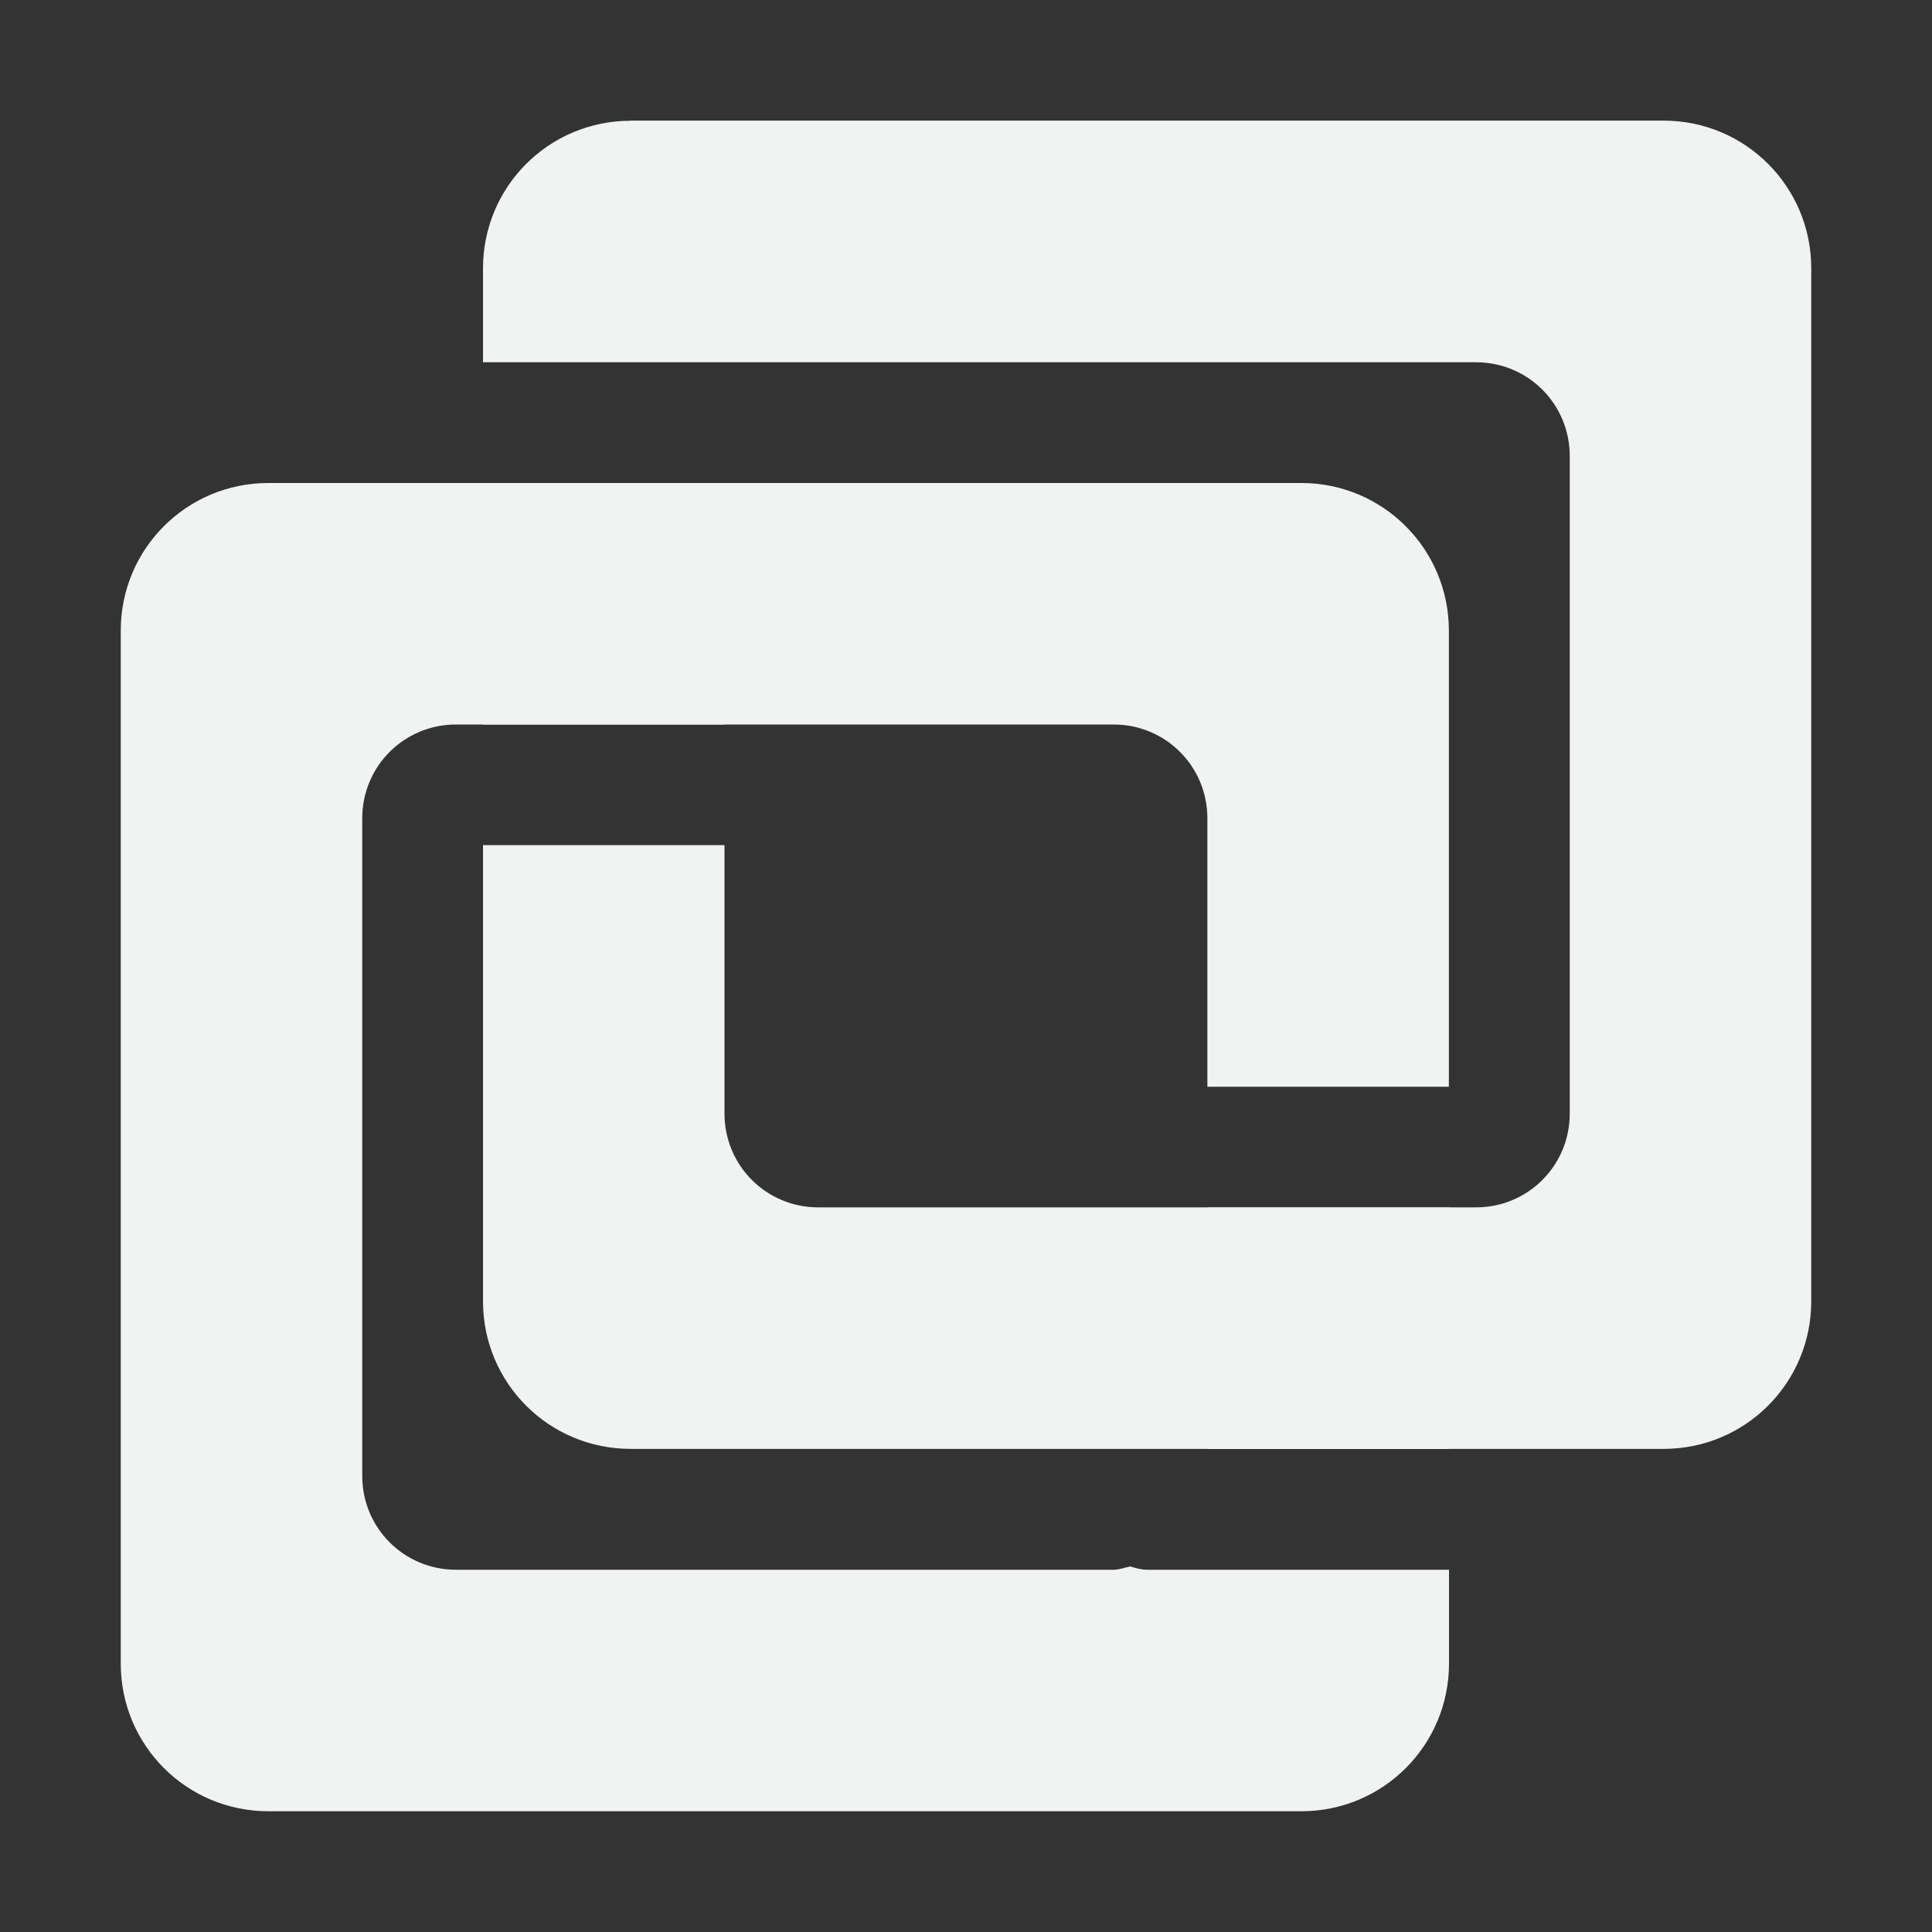 <?xml version="1.0" encoding="UTF-8" standalone="no"?>
<svg id="svg4" xmlns="http://www.w3.org/2000/svg" viewBox="0 0 16 16" version="1.1"><rect x="0" y="0" width="16" height="16" fill="#333333" stroke="none"/><path id="rect4489" style="fill:#f1f2f2" d="m5.223 1c-0.677 0-1.223 0.545-1.223 1.223v0.777h8.223c0.431 0 0.777 0.346 0.777 0.777v5.445c0 0.431-0.346 0.777-0.777 0.777h-5.446c-0.431 0-0.777-0.346-0.777-0.777v-2.223h-2v3.777c0 0.677 0.545 1.223 1.223 1.223h8.554c0.677 0 1.223-0.546 1.223-1.223v-8.554c0-0.677-0.546-1.223-1.223-1.223h-8.554zm-1.223 3v2h2v-2h-2z"/><path id="path4496" style="fill:#f1f2f2" d="m2.223 4c-0.677 0-1.223 0.545-1.223 1.223v8.554c0 0.677 0.545 1.223 1.223 1.223h8.554c0.677 0 1.223-0.546 1.223-1.223v-0.777h-2.5c-0.049 0-0.094-0.014-0.139-0.027-0.047 0.008-0.089 0.027-0.139 0.027h-5.445c-0.431 0-0.777-0.346-0.777-0.777v-5.446c0-0.431 0.346-0.777 0.777-0.777h5.445c0.431 0 0.777 0.346 0.777 0.777v2.223h2v-3.777c0-0.677-0.546-1.223-1.223-1.223h-8.554zm7.777 6v2h2v-2h-2z"/></svg>
